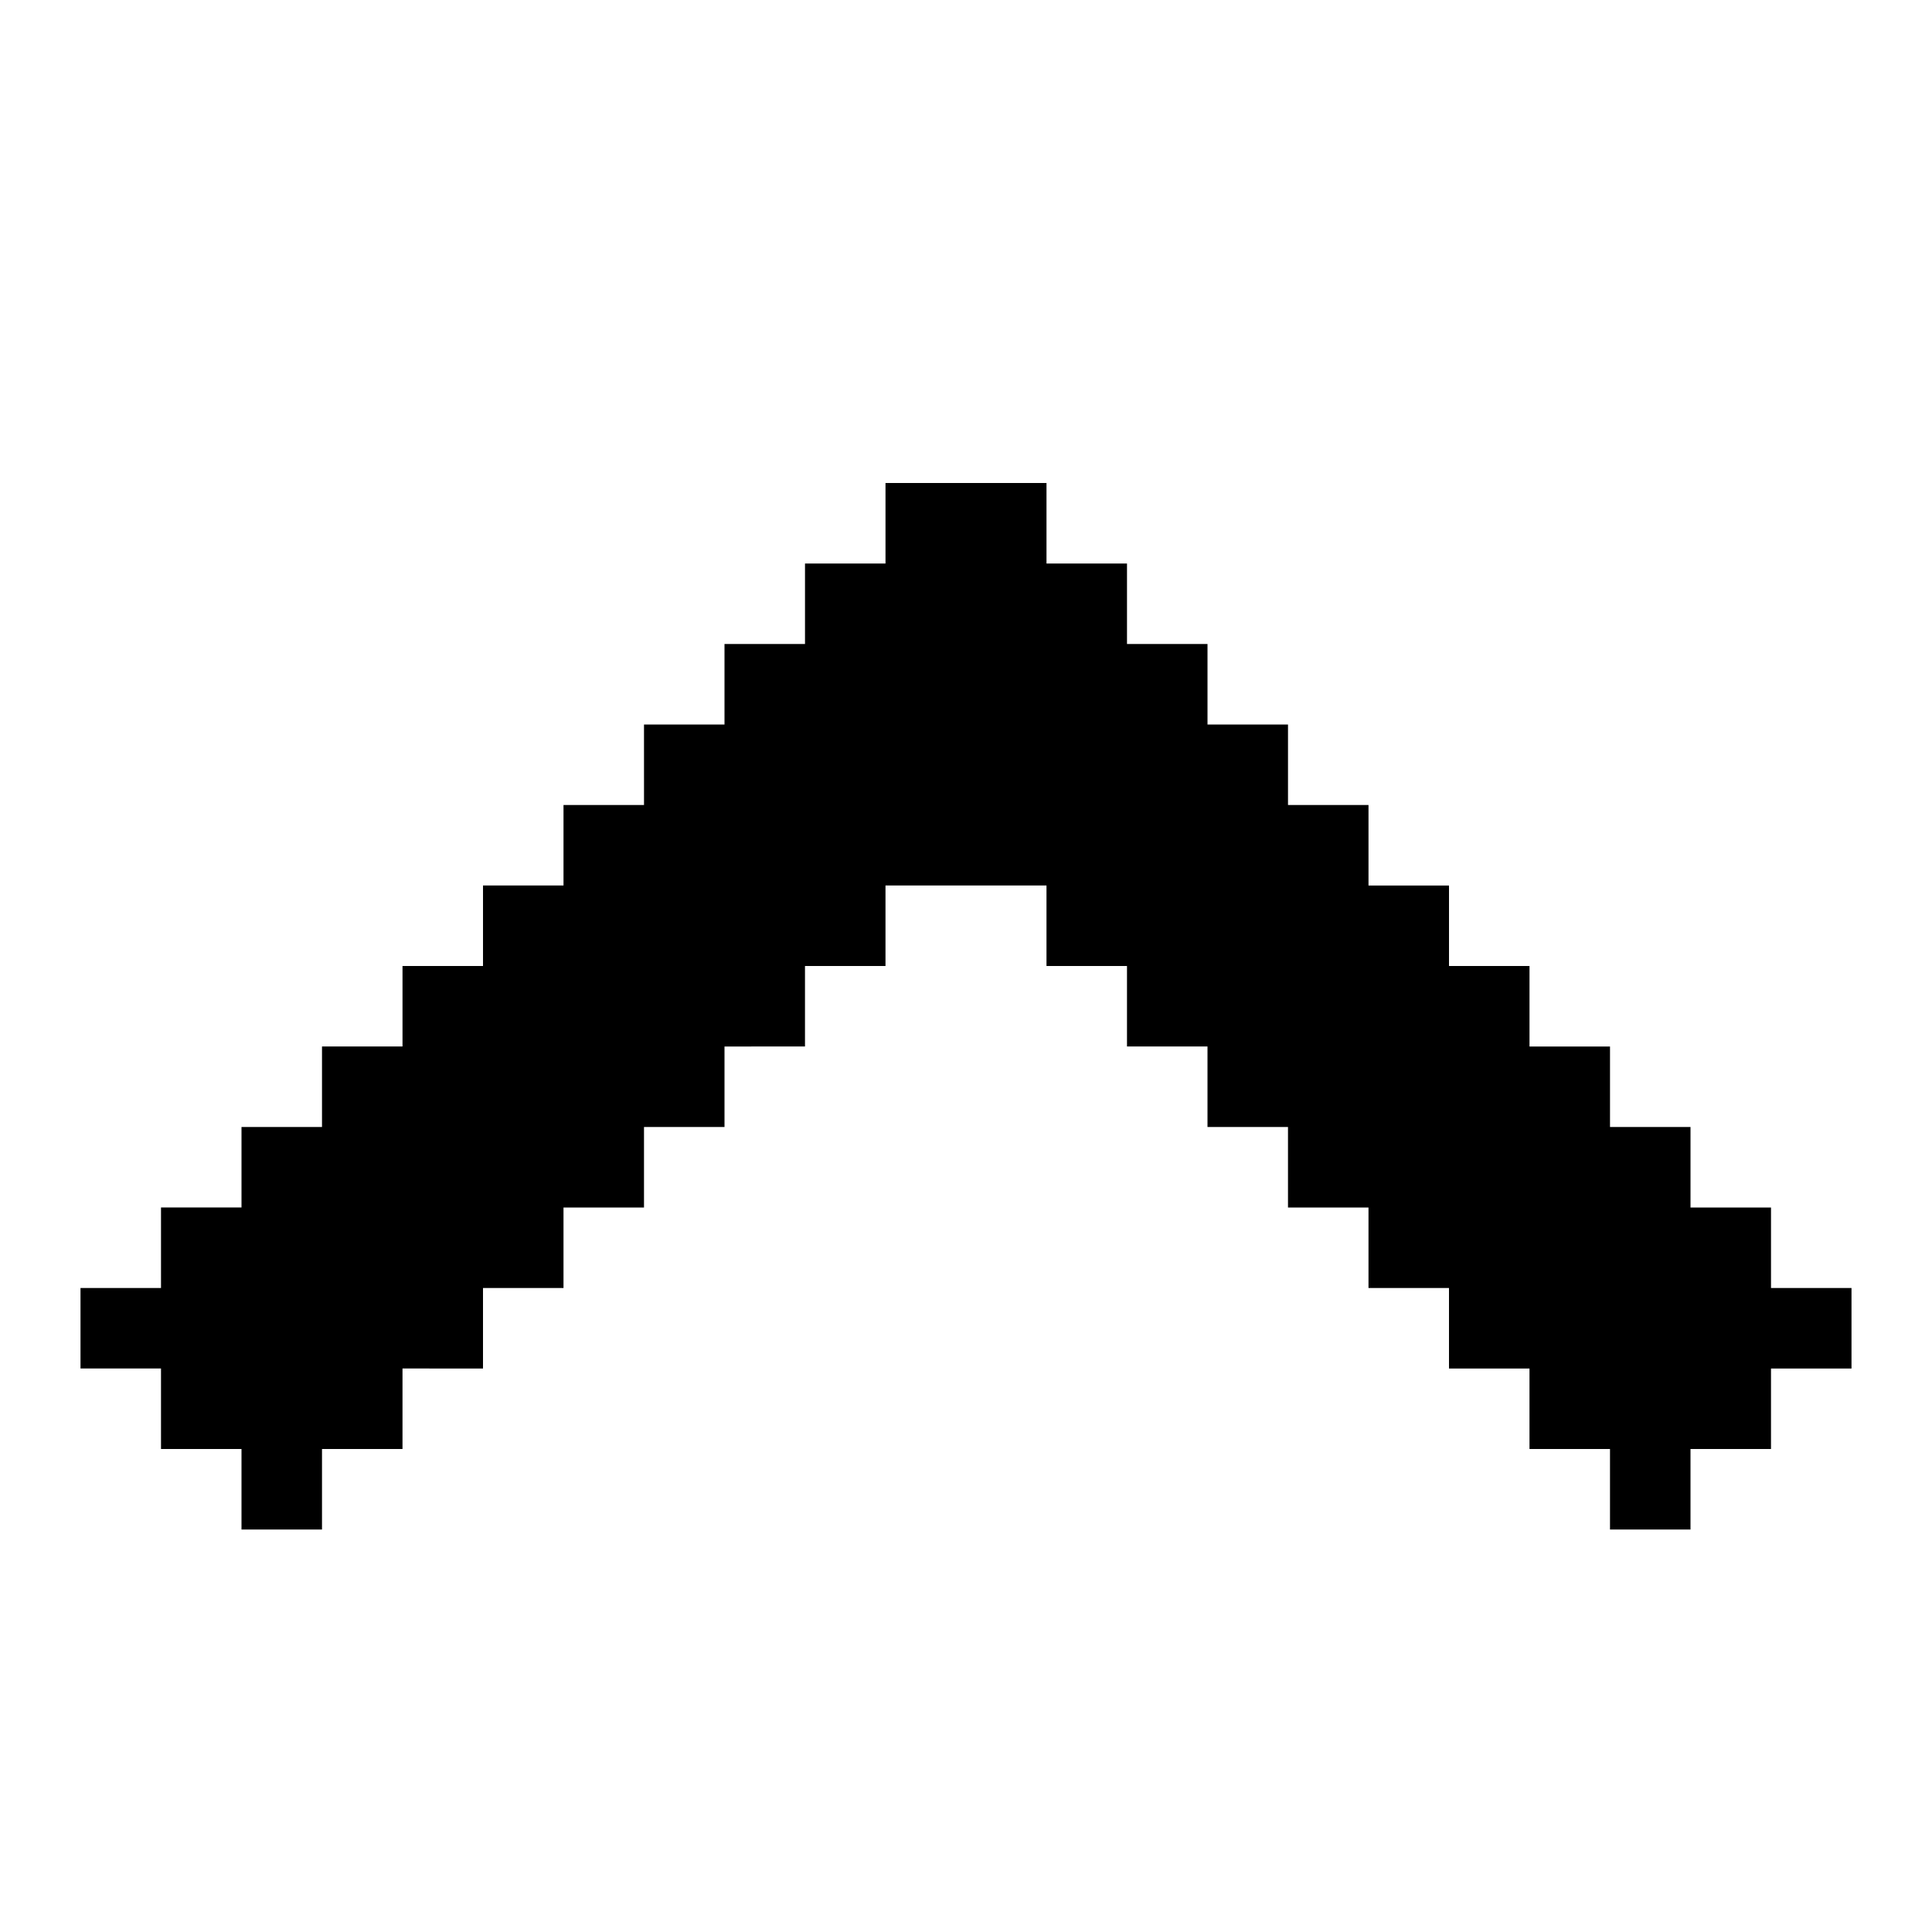 <svg xmlns="http://www.w3.org/2000/svg" xmlns:xlink="http://www.w3.org/1999/xlink" width="24" height="24" viewBox="0 0 24 24"><path fill="currentColor" d="M23 16v1h-1v1h-1v1h-1v-1h-1v-1h-1v-1h-1v-1h-1v-1h-1v-1h-1v-1h-1v-1h-2v1h-1v1H9v1H8v1H7v1H6v1H5v1H4v1H3v-1H2v-1H1v-1h1v-1h1v-1h1v-1h1v-1h1v-1h1v-1h1V9h1V8h1V7h1V6h2v1h1v1h1v1h1v1h1v1h1v1h1v1h1v1h1v1h1v1z"/></svg>